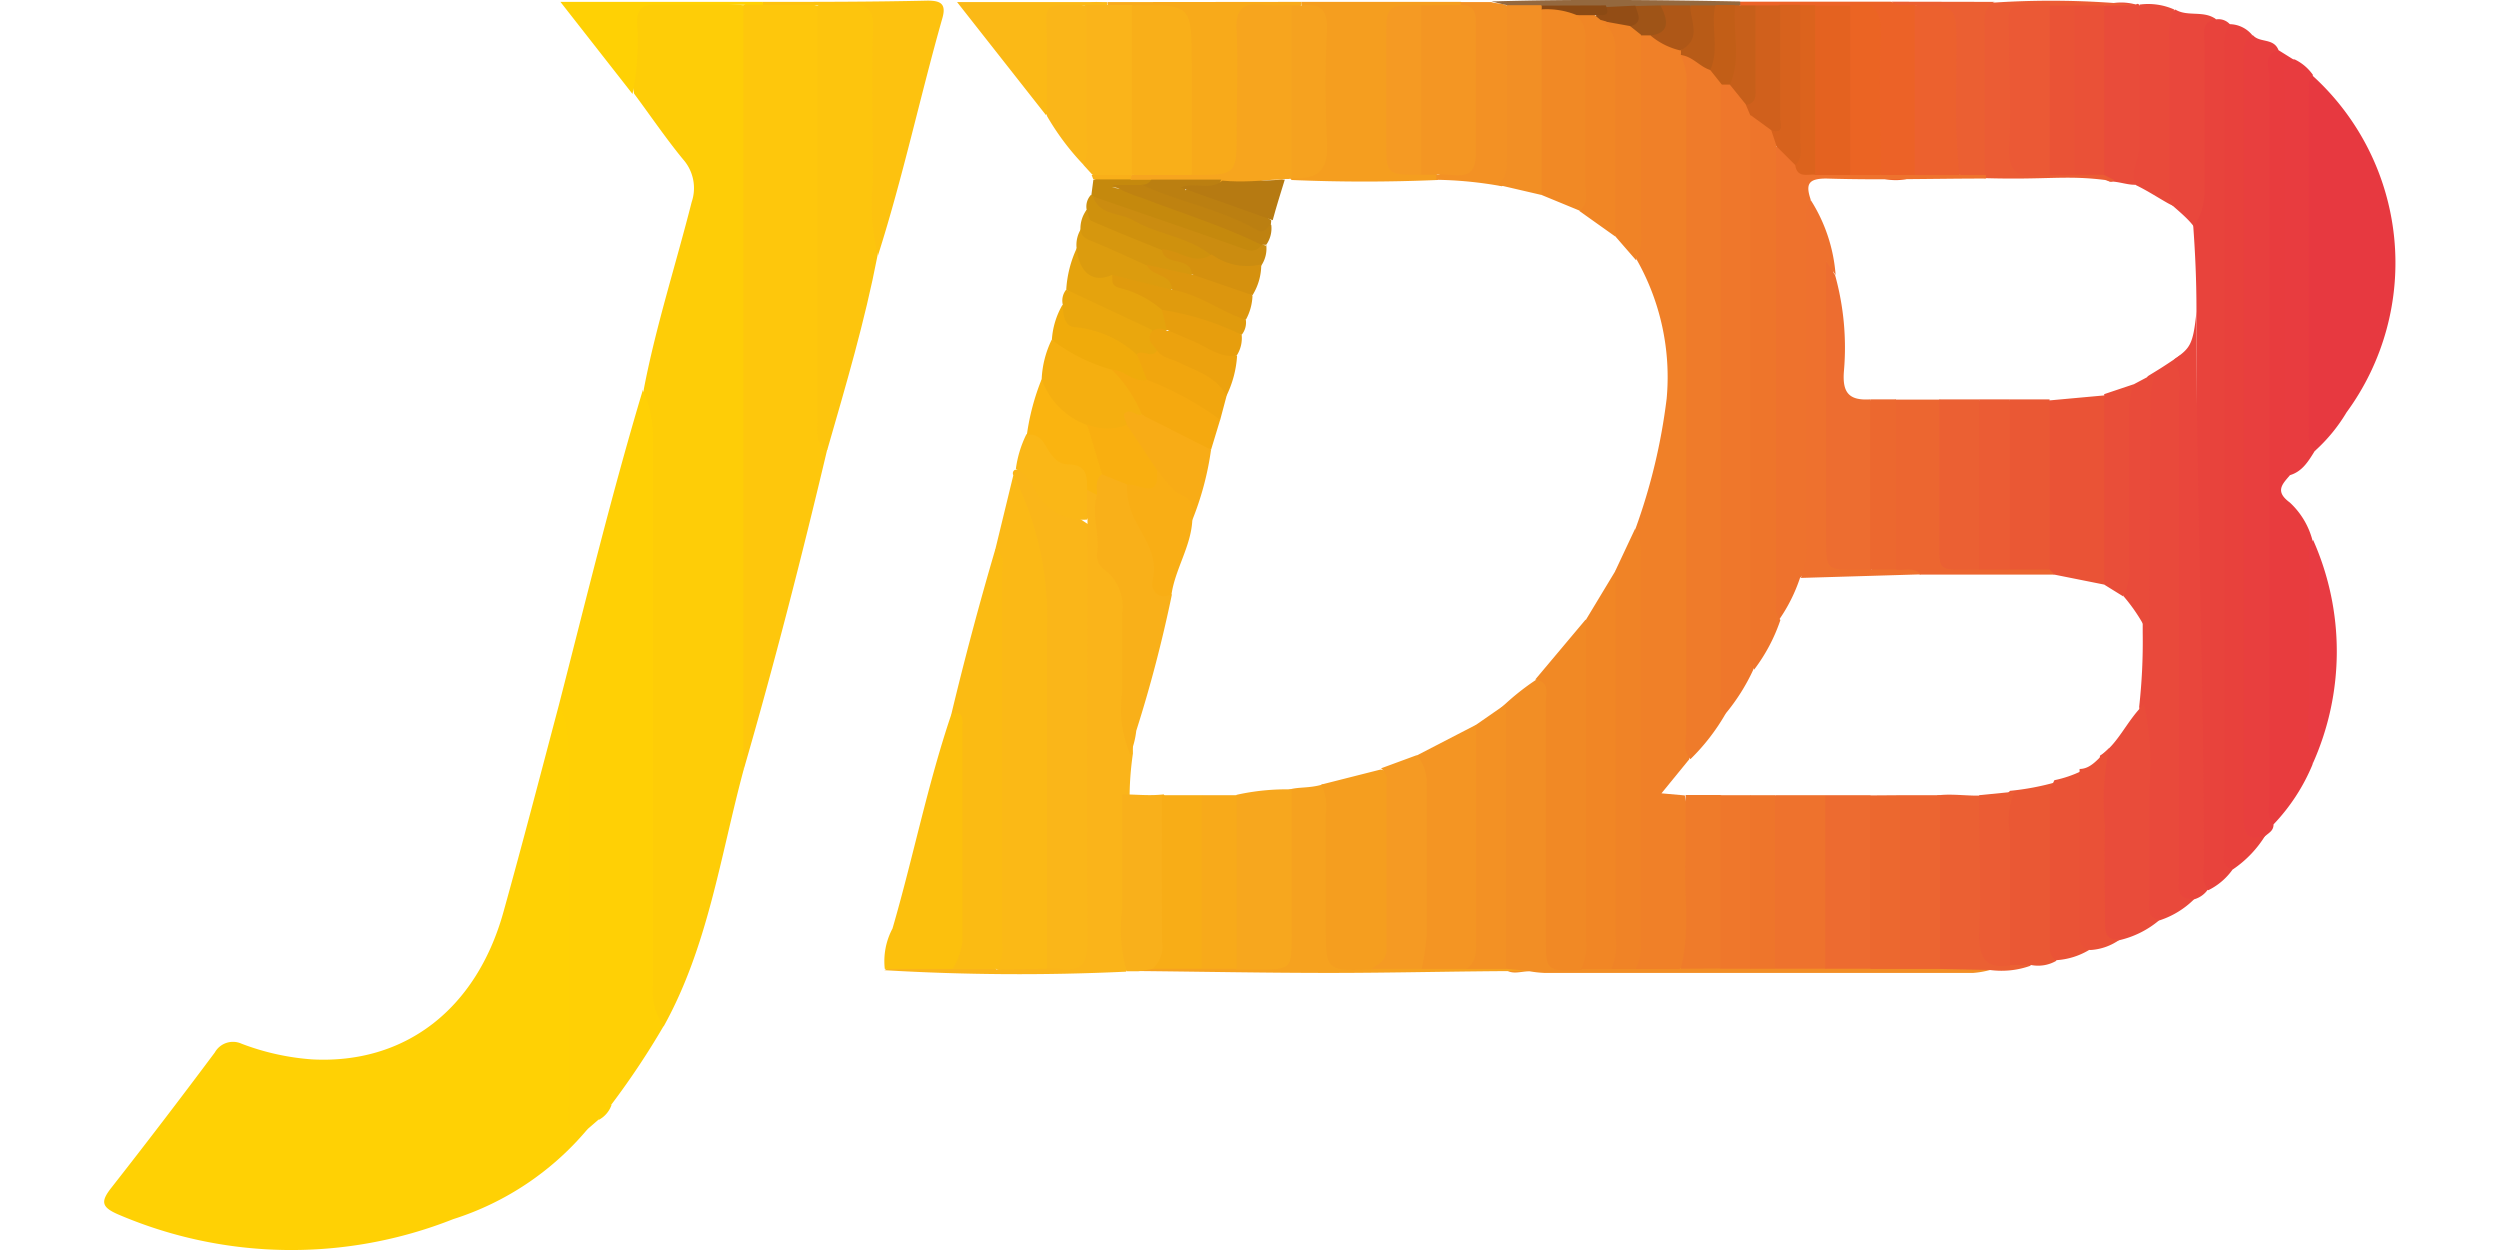 <svg xmlns="http://www.w3.org/2000/svg" viewBox="0 0 120 60"><g clip-path="url(#eb39904b-f165-4410-bfb3-ee87f3c6a14e)"><path fill="#ffd104" d="M28.2 54.2a13.89 13.89 0 0 1-6.45 4.32 21.08 21.08 0 0 1-16.06-.22c-.84-.36-.87-.63-.32-1.32 1.67-2.13 3.32-4.29 4.94-6.46a1 1 0 0 1 1.29-.42 11.84 11.84 0 0 0 3.37.75c4.46.24 7.9-2.4 9.2-7.09.92-3.3 1.78-6.61 2.66-9.93.72.2.65.84.75 1.36a11.13 11.13 0 0 1 .07 2.16v14.87a2.42 2.42 0 0 0 .55 1.98Z"/><path fill="#fecd07" d="M35.68 37c-1.11 4.14-1.7 8.44-3.82 12.26-.64-.2-.79-.73-.86-1.31a15.7 15.7 0 0 1 0-1.68V25.65c0-2.31 0-4.62-.1-6.95.57-3 1.54-6 2.3-9a2.08 2.08 0 0 0-.42-2.06c-.82-1-1.56-2.09-2.34-3.14a10.28 10.28 0 0 1-.11-3.66.69.69 0 0 1 .67-.72h.13a34.06 34.06 0 0 1 4.63.14A2.45 2.45 0 0 1 36 1.87v31.57a23.47 23.47 0 0 1-.32 3.56Z"/><path fill="#ffd005" d="M30.86 18.71a5.72 5.72 0 0 1 .48 2.52v26.12a2.74 2.74 0 0 0 .52 1.89 38.32 38.32 0 0 1-2.5 3.76 2.19 2.19 0 0 0-.64.75l-.52.45c-1.12.35-.92-.48-.92-1.07v-17a4.65 4.65 0 0 0-.45-2.3c1.3-5.05 2.53-10.12 4.03-15.12Z"/><path fill="#fec70c" d="M35.68 37V.27c.32-.27.68-.1 1.03-.14a9.35 9.35 0 0 1 2.64.16A2.92 2.92 0 0 1 39.63 2c0 6.33.06 12.66-.05 19a1.1 1.1 0 0 0 .13.56C38.48 26.75 37.16 31.9 35.68 37Z"/><path fill="#e73940" d="M111 3.63a12.14 12.14 0 0 1 1.63 16.17 8 8 0 0 1-1.5 1.83c-.85-.16-.68-.86-.7-1.4V5.17c.04-.57-.14-1.25.57-1.54Z"/><path fill="#fdc50d" d="M39.71 21.59c-.66-.33-.46-1-.47-1.49V.26c.07 0 .13-.11.2-.11 2.85 0 2.82-.48 2.81 2.57s.11 6.37-.13 9.55c-.61 3.16-1.52 6.23-2.41 9.32Z"/><path fill="#fbb916" d="m47.78 26.35.86-3.54a1.74 1.74 0 0 1 1 1.34 19.81 19.81 0 0 1 1 5v15.66a2.56 2.56 0 0 1-.31 1.73 6.52 6.52 0 0 1-2.49 0 6.42 6.42 0 0 1-.09-2.14V29.2a22.8 22.8 0 0 0 .03-2.85Z"/><path fill="#e83f3e" d="M109.13 39.57c0 .28-.18.38-.35.52-.76.62-1.13.22-1.36-.53a2.52 2.52 0 0 1-.07-.72V3.19c0-.6-.09-1.33.79-1.5.33.38 1 .12 1.23.72a4.26 4.26 0 0 0-.1 1.42V36.96a13.37 13.37 0 0 1-.14 2.61Z"/><path fill="#fab619" d="M50.26 46.5V30.1a15 15 0 0 0-1.62-7.29.19.19 0 0 1 .08-.26h.05c.07 0 .18-.08.21-.05a18.18 18.18 0 0 0 3.45 2.79c.18 2 .12 4 .13 6v13.53c-.01 1.92-.27 2.11-2.3 1.68Z"/><path fill="#e83c3e" d="M109.13 39.57c-.35-.37-.2-.83-.2-1.25V3.71c0-.45-.33-1.08.44-1.3l.77.48c-.27 3.42-.09 6.84-.12 10.26v8.49a4.68 4.68 0 0 1-.11 1.18c-.37.43-.72.77 0 1.3a3.77 3.77 0 0 1 1.09 1.82 59.5 59.5 0 0 1 0 10.76 9.33 9.33 0 0 1-1.87 2.87Z"/><path fill="#e8433c" d="M106.38.93a.73.73 0 0 1 .65.23 2.48 2.48 0 0 1 .14 1.05v39.52a3.12 3.12 0 0 1-1.17 1c-.74-.29-.56-1-.57-1.52V14.83c0-1.36-.06-2.71-.16-4.06.27-2.53.07-5.07.13-7.61a8 8 0 0 1 .08-1.54c.12-.51.29-.9.9-.69Z"/><path fill="#e8413c" d="M107.18 41.73c-.59-.13-.41-.61-.41-1V2.39a2.3 2.3 0 0 1 .23-1.23 1.43 1.43 0 0 1 1.12.54c-.48.26-.43.72-.43 1.15v36.29c0 .75.09 1.32 1.06.94a5.33 5.33 0 0 1-1.57 1.65Z"/><path fill="#e9493b" d="M105.31 43.17a4.19 4.19 0 0 1-1.63 1c-1 .16-.84-.64-.86-1.15-.08-2 0-4.06 0-6.09a18.41 18.41 0 0 0-.14-3 28.2 28.2 0 0 0 .17-3.56V20.06a4.74 4.74 0 0 1 .24-2c.53-.33.61-.36 1.55-1a3 3 0 0 1 .39 2.07v21.64a6.65 6.65 0 0 0 .28 2.4Z"/><path fill="#fab41a" d="M50.26 46.5h.6c1 .16 1.35-.22 1.34-1.3-.05-6.76 0-13.52 0-20.29a1.13 1.13 0 0 1-.09-1.38c.33-.24.5 0 .68.24a5.55 5.55 0 0 1 .21 1.81 2.78 2.78 0 0 0 .68 2 2.53 2.53 0 0 1 .52 1.79v4.42a16.09 16.09 0 0 1 .18 2.38 14.88 14.88 0 0 0-.16 2.22v7.46a1.17 1.17 0 0 1-.17.79 109.47 109.47 0 0 1-11.6-.07c1-.67 2.15-.24 3.24-.36.72.07 1.5-.2 2.15.33Z"/><path fill="#fbbb13" d="M47.88 46.51h-2.16c.19-3.6.09-7.2.11-10.81a2.77 2.77 0 0 0-.17-1.4c.64-2.67 1.34-5.3 2.12-7.95.48.3.32.78.32 1.2v17.69a2.17 2.17 0 0 1-.22 1.27Z"/><path fill="#e9463c" d="M105.31 43.17c-.94 0-.71-.66-.71-1.17V18.8a2.4 2.4 0 0 0-.24-1.55c.76-.54.91-.68 1.07-2.29 0 8.9.35 17.44.36 26.34 0 .46-.17 1 .2 1.38a1.21 1.21 0 0 1-.68.49Z"/><path fill="#f28e25" d="M95.52 46.56a4.29 4.29 0 0 1-.81.14H74.13a5.47 5.47 0 0 1-.72-.08c-.48 0-1 .27-1.36-.33a8.72 8.72 0 0 1-.14-2.6c0-3.21-.11-6.43.07-9.64a11.93 11.93 0 0 1 2-1.58c.8.37.62 1.13.62 1.76V44.7c0 .85.14 1.52 1.2 1.47.5.06 1 0 1.49 0h15.96c.75.06 1.57-.23 2.27.39Z"/><path fill="#fcc00d" d="M45.66 34.3c.45-.17.54 0 .54.45v10.42a3.18 3.18 0 0 1-.48 1.34h-3.25a3.33 3.33 0 0 1 .37-1.94c.99-3.4 1.68-6.9 2.82-10.27Z"/><path fill="#f59e1f" d="M62.47.09h7.66a.29.29 0 0 1-.13.33 4.91 4.91 0 0 1-1.79.16C67.15.5 66.86 1 66.88 2q.08 2.38 0 4.77c0 1 .38 1.39 1.33 1.35a1.07 1.07 0 0 1 .79.28c0 .16.1.13 0 .24q-3.51.15-7 0c-.29-.24.31-.26.53-.34.88-.31.89-1 .88-1.75V1.89a1.36 1.36 0 0 0-.7-1.4.37.37 0 0 1-.24-.4Z"/><path fill="#fdc20f" d="M42.14 12.27a10.34 10.34 0 0 1-.24-3.55c0-2.4-.07-4.8 0-7.17C42 .47 41.61.09 40.57.24a11.63 11.63 0 0 1-1.32 0h-2.63V.09c2.63 0 5.27 0 7.9-.06.61 0 .91.14.72.82-1.08 3.8-1.9 7.66-3.1 11.42Z"/><path fill="#e83c3f" d="M109.91 22.81c-.39-.29-.27-.72-.27-1.1V4c0-.43-.24-1 .5-1.15a2.25 2.25 0 0 1 .89.76c-.27.25-.2.59-.2.89v16c0 .39-.11.82.32 1.08-.33.53-.62 1.05-1.24 1.23Z"/><path fill="#e94c3a" d="M102.92 33.79a13.58 13.58 0 0 1 .24 4.12v5.23c0 .41-.13.92.52 1a4.56 4.56 0 0 1-2 1c-.81.33-1-.21-1-.8a55.73 55.73 0 0 1 .12-8.07c.87-.55 1.27-1.66 2.12-2.48Z"/><path fill="#f8aa1a" d="M62.47.09v.14a.91.91 0 0 1-.58.32c-2.15.19-2.15.19-2.15 2.35v3.84c0 2-.61 2.37-2.54 1.76a2.21 2.21 0 0 1-.34-1.58V2.28c0-1.55-.07-1.63-1.7-1.66h-.59a3.46 3.46 0 0 1-1.23-.19.3.3 0 0 1-.18-.33Z"/><path fill="#f6a21f" d="m72.29 46.5 1.13.11c-3.21 0-6.42.09-9.63.09-3 0-6.1-.06-9.14-.09.18-.35.53-.35.86-.39h3.9c2.22-.06 2.22-.06 2.23-2.25v-4.79a2.64 2.64 0 0 1 .21-1.27c.44-.15 1-.06 1.65-.26.59.45.52 1 .53 1.64v5c0 1.64 0 1.81 1.76 1.85.8.07 1.59 0 2.39 0h2.18c.72 0 1.35-.14 1.93.36Z"/><path fill="#fab41a" d="M53.14.24h1.19c.07.1.19.18.2.3a25.64 25.64 0 0 1-.12 7.82 1.64 1.64 0 0 1-2 0L52 7.91a25.48 25.48 0 0 1 0-7.6 1 1 0 0 1 1.14-.07Z"/><path fill="#eb6033" d="m95.52 46.56-2.4-.05a1.35 1.35 0 0 1-.36-1v-6.48a1.35 1.35 0 0 1 .23-.85c.69-.1 1.58.05 2.21 0 .43.45.18.9.19 1.45v5.12c0 .76.27 1.22 1.09 1.22a1.17 1.17 0 0 1 1 .38 4.13 4.13 0 0 1-1.96.21Z"/><path fill="#ea5834" d="M97.49 46.32h-1a1 1 0 0 1-.28-.52 49.68 49.68 0 0 1 0-7.32 1 1 0 0 1 .27-.52 12.6 12.6 0 0 0 2.22-.42c.07 2.86.11 5.72 0 8.58a1.74 1.74 0 0 1-1.21.2Z"/><path fill="#e9473c" d="M106.38.93c-.72.1-.57.65-.57 1.1V9.4a2.86 2.86 0 0 1-.51 1.47c-.55-.77-2.16-1.72-1.48-1.84-.13-2.42-.06-4.83 0-7.25 0-.51 0-1 .6-1.32.58.36 1.37.02 1.96.47Z"/><path fill="#f9b01b" d="m55.31 46.51-.67.11h-.56a7.26 7.26 0 0 1-.22-2.93v-5.56c.67 0 1.32.08 2 0a2 2 0 0 1 .29 1.2v5.62c-.02.68-.02 1.34-.84 1.56Z"/><path fill="#ec6227" d="M83.53.08h7.22c.45.17 1-.21 1.38.36a28.3 28.3 0 0 1-.12 8 2.58 2.58 0 0 1-1.75.1 2.11 2.11 0 0 1-.37-1.58v-5c0-.7-.11-1.29-1-1.32H84.33a1.64 1.64 0 0 1-.66-.24.24.24 0 0 1-.15-.3Z"/><path fill="#e94c3a" d="M102.53.22a.09.09 0 0 1 .14 0 1.81 1.81 0 0 1 .37 1.23v7.26c-.56.36-1.14 0-1.77 0-.27-.15-.36-.18-.48-.48A48.51 48.51 0 0 1 100.7.8a1 1 0 0 1 .3-.55 2.63 2.63 0 0 1 1.53-.03Z"/><path fill="#f39124" d="M70.12.24V.1h1.46c.33.11.77 0 .93.4a56.63 56.63 0 0 1 .11 7.37c0 .5 0 .83-.53 1.07a19 19 0 0 0-3.15-.31V8.4c1.54-.34 1.67-1.44 1.58-2.77s0-2.46 0-3.69a4.35 4.35 0 0 0-.4-1.7Z"/><path fill="#fbb916" d="M53.14.24h-1c-1.56.28-1.63 1.37-1.58 2.66 0 .88.29 1.83-.35 2.63L45.94.1h7.19a.61.61 0 0 1 .01.14Z"/><path fill="#eb5c34" d="m101 8.4.48.24c-.13.15-.23.06-.43 0-1.91-.24-2.81 0-5.82-.09-.13-.1-.13 0-.2-.15A56.14 56.14 0 0 1 95 1a.79.79 0 0 1 .78-.88 41.73 41.73 0 0 1 6.8.12L101 .28a2 2 0 0 1-1.4.32h-1.23c-1.52.08-1.53.09-1.54 1.58s0 2.87 0 4.3 0 1.51 1.52 1.6h1.24a1.83 1.83 0 0 1 1.41.32Z"/><path fill="#e94a3a" d="M102.53 8.89c-.34-.59.17-1.24.17-1.86V.22a3.08 3.08 0 0 1 1.67.24 2.77 2.77 0 0 0-.24 1.5v7.47c.92 1.1-.53-.03-1.6-.54Z"/><path fill="#fab619" d="M50.25 5.56V2.12c0-2-.39-1.9 1.91-1.86v6.47A1.82 1.82 0 0 1 52 7.9a12.25 12.25 0 0 1-1.75-2.34Z"/><path fill="#ea5336" d="M98.68 46.09a.68.68 0 0 1-.29-.62v-7.35a2.63 2.63 0 0 1 .22-.67 5.55 5.55 0 0 0 1.32-.45 9.78 9.78 0 0 1 .24 3.19 38.55 38.55 0 0 0 .17 5.37 3.48 3.48 0 0 1-1.66.53Z"/><path fill="#eb5f32" d="M95.74.09c-.54.28-.48.77-.48 1.25V8.4c-.32.19-.69.06-1 .09-.61-.26-.53-.71-.53-1.21V1.93c0-1-.13-1.56-1.25-1.44a.71.71 0 0 1-.53-.24c-.39-.07-.81.1-1.17-.17Z"/><path fill="#f5af10" d="M50 18.2a4.8 4.8 0 0 1 .48-1.89 16.32 16.32 0 0 1 3 1.33 2.87 2.87 0 0 1 1.41 2.2c-.28.29-.72.38-.91.77a1.9 1.9 0 0 1-1.9 0C50.59 20 50 19.28 50 18.2Z"/><path fill="#ea5137" d="M100.35 45.6c-.48-.06-.53-.38-.53-.77v-7.92c.56 0 .91-.52 1.42-1a12.47 12.47 0 0 0-.2 3.76c-.05 1.5 0 3 0 4.5 0 .53 0 1 .72.92a2.68 2.68 0 0 1-1.41.51Z"/><path fill="#ffd104" d="M36.62.09v.14h-5.19c-.61 0-.85.21-.85.84a12.81 12.81 0 0 1-.22 3.44L26.9.09Z"/><path fill="#e83b42" d="M111 36.68a9.07 9.07 0 0 1-.15-2.94v-6.67c0-.39-.11-.8.18-1.15a13.15 13.15 0 0 1-.03 10.76Z"/><path fill="#fab717" d="M52.18 23.51v1.43a2.55 2.55 0 0 1-2.42-1.28c-.23-.41-.46-.94-1-1.14a5.32 5.32 0 0 1 .5-1.66.56.56 0 0 1 .76 0 6.7 6.7 0 0 0 2 1.45.76.76 0 0 1 .16 1.2Z"/><path fill="#fab410" d="M52.18 23.51c0-.66 0-1.2-.9-1.22-.54 0-.83-.45-1.06-.85s-.47-.63-.93-.57A11.22 11.22 0 0 1 50 18.2a3.61 3.61 0 0 0 2.15 2.19 3.79 3.79 0 0 1 .85 2.43 1.38 1.38 0 0 1-.37.93Z"/><path fill="#f0ab0b" d="M53.38 17.75a8.43 8.43 0 0 1-2.89-1.44 3.83 3.83 0 0 1 .51-1.68c.72.92 1.94.88 2.81 1.53a4.42 4.42 0 0 1 1 .78 1.69 1.69 0 0 1 .33 1.28c-.79.57-1.14-.32-1.76-.47Z"/><path fill="#e5a30d" d="M51.18 13.9a5.47 5.47 0 0 1 .51-2c.46.57.78 1.34 1.73 1.22.33.56 1 .55 1.47.85s.9.31 1.1.81a1.28 1.28 0 0 1 .11 1c-.26.21-.59.13-.88.24a14.08 14.08 0 0 1-4.04-2.12Z"/><path fill="#eaa70d" d="m51.18 13.9 4.11 1.93a5.74 5.74 0 0 1 .33 1c-.2.75-.65.37-1 .24a5.11 5.11 0 0 0-2.94-1.36c-.6 0-.65-.57-.66-1.06a.84.84 0 0 1 .16-.75Z"/><path fill="#c5890d" d="m52.39 9.33.09-.69c.58-.26 1.19 0 1.79-.15a1 1 0 0 1 1 .06c.22.36-.07.44-.3.55-.5.12-.97-.1-1.61-.1 2.52.33 4.52 1.49 6.69 2.16a.94.94 0 0 1 .56.59c0 .6-.54.58-.87.45-2.42-.93-5-1.44-7.3-2.67Z"/><path fill="#dc9c0e" d="M53.38 13.19c-.9.42-1.57-.08-1.7-1.25a1.45 1.45 0 0 1 .24-1c1.07.56 2.18 1 3.28 1.51a9.87 9.87 0 0 0 .8.65c.34.24.59.53.12.9a4.37 4.37 0 0 1-2.74-.81Z"/><path fill="#cf910d" d="M52.16 10.07a.82.82 0 0 1 .22-.73l.06.06a17.26 17.26 0 0 0 3.21 1.38c.87.41 2 .4 2.58 1.29 0 .55-.27.77-.82.64s-1.13-.29-1.69-.43c-1-.46-2-.86-3-1.27-.39-.18-.83-.35-.56-.94Z"/><path fill="#d6970e" d="M52.16 10.07c.07.18.1.47.22.53 1.12.49 2.25.94 3.38 1.4a2.4 2.4 0 0 0 1 .5c.34.1.69.27.41.75-.84.3-1.45-.33-2.17-.53-.87-.39-1.74-.8-2.63-1.16-.29-.11-.48-.24-.51-.55a1.52 1.52 0 0 1 .3-.94Z"/><path fill="#94683e" d="m72.29.24-.7-.17c4-.12 8-.07 11.94 0v.17a.68.68 0 0 1-.31.22 3.45 3.45 0 0 1-1 .1H74a2.15 2.15 0 0 1-1.71-.32Z"/><path fill="#f9af19" d="M54.33 8.61h-1.85l-.08-.21h1.92l.08.1Z"/><path fill="#ffd104" d="M28.73 53.76a.65.65 0 0 1 .55-.74h.08a1.3 1.3 0 0 1-.63.74Z"/><path fill="#e94b3a" d="M103.16 30.52a8.37 8.37 0 0 0-1.22-1.89 32.63 32.63 0 0 1-.09-4.53v-4.06a1.74 1.74 0 0 1 .6-1.61l1-.53a4.37 4.37 0 0 0-.22 1.64q-.06 5.46-.07 10.98Z"/><path fill="#f9b019" d="M56.25 28.54a64.81 64.81 0 0 1-1.71 6.54 4.11 4.11 0 0 1-.29 1.12 5.48 5.48 0 0 1-.39-2.91v-3.81a2.24 2.24 0 0 0-.81-2.11.84.84 0 0 1-.39-.82c.14-.94-.29-1.87 0-2.8 0-.34-.11-.71.24-1 .56-.33.88.11 1.25.39.35 1.6 1.66 2.88 1.55 4.64-.02.36.3.6.55.76Z"/><path fill="#f08028" d="M78.5 25.39a28.36 28.36 0 0 0 1.5-6.26 11.42 11.42 0 0 0-1.44-6.67 75.81 75.81 0 0 1 0-10.55.56.56 0 0 1 .44-.37 3.28 3.28 0 0 1 1.85.93 2.46 2.46 0 0 1 .22.39 5.74 5.74 0 0 1 .19 2v29.69a10 10 0 0 1-.18 1.9l-1.33 1.63 1.12.1a21.31 21.31 0 0 1 .13 7.88c0 .19-.24.31-.38.45h-2.11a2.23 2.23 0 0 1-.16-1.17v-18c.02-.68.09-1.34.15-1.95Z"/><path fill="#f18925" d="m73.69 32.62 2.42-2.88a1.55 1.55 0 0 1 .37 1.26v14.21a1.34 1.34 0 0 1-.6 1.35c-1.67.06-1.68.06-1.68-1.62V33.77c-.01-.45.23-1.03-.51-1.15Z"/><path fill="#f18625" d="M75.89 46.51a2.5 2.5 0 0 0 .24-1.39V29.74l1.43-2.37a1.77 1.77 0 0 1 .38 1.34v16.22c0 .59 0 1.23-.61 1.58Z"/><path fill="#f08326" d="M77.33 46.51a2.65 2.65 0 0 0 .22-1.51V27.37l.94-2a2.52 2.52 0 0 1 .26 1.38v18.48a2.2 2.2 0 0 1-.24 1.28Z"/><path fill="#ee722d" d="M85.22 38.17h2.39a1.52 1.52 0 0 1 .39 1.11v6.12a1.48 1.48 0 0 1-.37 1.1h-2.41a1.48 1.48 0 0 1-.37-1.1v-6.12a1.48 1.48 0 0 1 .37-1.11Z"/><path fill="#ed6b30" d="M87.61 46.5v-8.33h2.16a1.47 1.47 0 0 1 .36 1.11v6.12a1.47 1.47 0 0 1-.36 1.1Z"/><path fill="#f39124" d="m70.85 34.79 1.44-1v12.72h-1.9c.17-3.37.06-6.75.09-10.12a2.62 2.62 0 0 1 .37-1.6Z"/><path fill="#ec6531" d="M91.2 38.17h1.92v8.34H91.2a18.93 18.93 0 0 1 0-8.34Z"/><path fill="#ef7b2a" d="M80.67 46.5c.48-1.76.15-3.56.24-5.34v-3h1.68a1.43 1.43 0 0 1 .36 1.1v6.12a1.51 1.51 0 0 1-.36 1.11Z"/><path fill="#ef772b" d="M82.58 46.5v-8.33H84a1.52 1.52 0 0 1 .37 1.11v6.12a1.48 1.48 0 0 1-.37 1.1Z"/><path fill="#ec682f" d="M91.2 38.17v8.34h-1.43v-8.33Z"/><path fill="#ee752b" d="M84 46.5v-8.33h1.2v8.33Z"/><path fill="#f49623" d="M70.12.24c.58 0 .73.29.72.82v6.33c0 1.54-1.2.85-1.92 1h-.72c-.55-1.14-.55-7 0-8.13Z"/><path fill="#f6a21f" d="M62.26 8.56H62a1.43 1.43 0 0 1-.36-1.1V1.37A1.52 1.52 0 0 1 62 .26h.48c.89-.11 1.26.21 1.21 1.19-.08 1.74-.08 3.49 0 5.23.07 1.11-.1 1.88-1.43 1.88Z"/><path fill="#f59a23" d="M68.22.26v8.13c-1.68 0-1.68 0-1.68-1.63V1.88c0-1.62 0-1.64 1.68-1.62Z"/><path fill="#f9af19" d="M54.33 8.4V.26C57.2.21 57.2.21 57.2 3.05v5.34c-1 .71-1.91.08-2.87 0Z"/><path fill="#f7a51e" d="M54.33 8.4h2.88c2.15 0 2.15 0 2.15-2.12 0-1.58.07-3.17 0-4.75-.09-1.1.32-1.43 1.33-1.29a11.28 11.28 0 0 0 1.3 0v8.3c-.14.11-.3 0-.45.09-1.09-.05-2 .32-3 .34-1.09-.16-2.24.31-3.27-.34h-1Z"/><path fill="#f49523" d="M70.85 34.79v10.34c0 .52.06 1-.46 1.38h-2.17a.88.88 0 0 1-.21-.66c.15-3.2.13-6.39 0-9.59Z"/><path fill="#f59e1f" d="m63.42 37.66 2.84-.72c.69.09.61.66.62 1.1.06 2.4 0 4.79 0 7.19 0 .74-.28 1.22-1.07 1.3-2.17.07-2.17.07-2.17-2.09v-5.38a2.38 2.38 0 0 0-.22-1.4Z"/><path fill="#f7a71e" d="M59.36 38.15a11.13 11.13 0 0 1 2.64-.26v6.91c0 1.74 0 1.74-1.67 1.73h-1a1.48 1.48 0 0 1-.37-1.1v-6.16a1.58 1.58 0 0 1 .4-1.12Z"/><path fill="#f59a23" d="M65.84 46.51c.31-.26.73-.36.72-1v-8a.67.67 0 0 0-.27-.63l1.71-.63a2 2 0 0 1 .48 1.42v7.2a11.38 11.38 0 0 1-.24 1.64Z"/><path fill="#f8ad17" d="M55.77 38.17h1.91a1.44 1.44 0 0 1 .37 1.11v6.12a1.44 1.44 0 0 1-.37 1.1h-2.37a1.35 1.35 0 0 0 .47-1.26c-.02-2.35-.01-4.71-.01-7.07Z"/><path fill="#f8aa1a" d="M57.68 46.5v-8.33h1.68v8.33Z"/><path fill="#eb5c34" d="m95 38.17 1.7-.17a3.37 3.37 0 0 0-.22 2v6.34C95.32 46.51 95 46 95 44.87c.1-2.23 0-4.46 0-6.7Z"/><path fill="#ee722d" d="M86.4 27.74a7.87 7.87 0 0 1-1 2c-.82-.38-.57-1.15-.58-1.77v-14.8A45.51 45.51 0 0 1 85 7.33c.72-1 .91.09 1.31.34a1.13 1.13 0 0 0 1.09.41h1.52a2 2 0 0 1 1.37.32h1.68a1.86 1.86 0 0 1 2.15 0h1.2a.48.48 0 0 1 0 .17c-2.55 0-5.1.08-7.66 0-.85 0-1 .26-.75 1 .32 5.43.09 10.84.09 16.22a2.2 2.2 0 0 1-.6 1.95Z"/><path fill="#ec612e" d="M94.06 8.4h-2.15V.27c2 0 2 0 2 2s-.11 4.06.15 6.13Z"/><path fill="#e46220" d="M88.81 8.4h-1.68a1.52 1.52 0 0 1-.35-1.1V1.37a1.51 1.51 0 0 1 .35-1.1h1.68c.55 1.12.55 6.98 0 8.13Z"/><path fill="#eb6423" d="M88.81 8.4V.27C90 0 90.31.53 90.27 1.68c-.08 2.24 0 4.48 0 6.72Z"/><path fill="#d7621d" d="m86.17 7.92-1-1a.57.57 0 0 1-.31-.81c.4-1.38.11-2.78.2-4.17 0-.58-.1-1.2.34-1.71h1a1 1 0 0 1 .31.62c.08 2.09.07 4.18 0 6.27.01.37-.04.77-.54.8Z"/><path fill="#d0601c" d="M85.45.26v5.38c0 .27.24.84-.47.6-.6.11-.84-.36-1.16-.7a.73.73 0 0 1 0-.74 15.11 15.11 0 0 0 .14-3.08 2.09 2.09 0 0 1 .3-1.46Z"/><path fill="#dc631d" d="M86.17 7.92c.4-.35.24-.82.24-1.24V.25h.72v8.13c-.38-.02-.87.18-.96-.46Z"/><path fill="#c75f1a" d="M84.26.26v3.87c0 .37.11.82-.47.91a1.11 1.11 0 0 1-.87-1.18c.19-1.2-.28-2.46.38-3.6a1 1 0 0 1 .24 0Z"/><path fill="#ea5137" d="M99.58.26H101v8.13h-1.42c-.58-1.14-.58-7 0-8.13Z"/><path fill="#f28f25" d="m74 9.36-2.15-.5c.52-.33.48-.85.48-1.37V.25h1.64a1.19 1.19 0 0 1 .26.36 58.45 58.45 0 0 1 .06 7.83 1.72 1.72 0 0 1-.29.92Z"/><path fill="#eb5935" d="M98.38 8.4a3.73 3.73 0 0 0-.47 0c-1.12.19-1.54-.24-1.47-1.4.1-1.62 0-3.25 0-4.88 0-2-.39-1.9 1.91-1.86.59 1.13.59 6.99.03 8.14Z"/><path fill="#ea5336" d="M98.38 8.4V.27h1.2V8.4Z"/><path fill="#f8ac16" d="M58.13 21.59a14.36 14.36 0 0 1-.91 3.4c-.45-.92-1.48-1.38-1.87-2.34-.42-.76-1.32-1.24-1.26-2.26-.05-.18-.19-.45-.12-.53.26-.3.55.12.84.05a6 6 0 0 1 3.32 1.68Z"/><path fill="#f5a90f" d="m58.13 21.59-3.32-1.68a6.3 6.3 0 0 0-1.44-2.16c.62 0 1 .63 1.68.48a4.61 4.61 0 0 1 3.52 1.91Z"/><path fill="#f9af10" d="m54.09 20.39 1.44 2.16c.17.36.31.77-.1 1s-1 .05-1.34-.3l-1.19-.48-.72-2.4a2.53 2.53 0 0 0 1.91.02Z"/><path fill="#f1a60e" d="M58.57 20.15a15.06 15.06 0 0 0-3.52-1.92L54.57 17c.28-.26.75.29 1-.24a7.83 7.83 0 0 1 2.72 1.08c.47.21.52.65.61 1.07Z"/><path fill="#eca20e" d="M58.87 19c-.5-.94-1.47-1.2-2.32-1.62-.34-.17-.75-.19-1-.54s-.55-.54-.24-.95a.63.63 0 0 1 .72 0c1.32-.19 2.24.77 3.35 1.19a5.1 5.1 0 0 1-.51 1.92Z"/><path fill="#e09b0d" d="M59.8 15.35a.93.93 0 0 1-.2.72 11.55 11.55 0 0 1-3.83-1.2 4.87 4.87 0 0 0-2.07-1.06c-.42-.14-.27-.38-.32-.62l2.87.72c1.48-.24 2.47.72 3.55 1.44Z"/><path fill="#e79e0d" d="M55.77 14.87a13.55 13.55 0 0 1 3.83 1.2 1.55 1.55 0 0 1-.24 1c-.84.12-1.44-.44-2.15-.72L56 15.83Z"/><path fill="#cb8c10" d="M60.78 11.75a1.47 1.47 0 0 1-.24 1c-.14.14-.11.53-.27.48a9.67 9.67 0 0 1-2.19-.64c-.07-.05 0-.22.09-.31-1.11-.93-2.58-1-3.8-1.72-.64-.36-1.6-.22-1.91-1.13 2.34.81 4.69 1.61 7 2.43.38.13.74.33 1.07-.06a.15.15 0 0 1 .21 0Z"/><path fill="#bf8210" d="M60.78 11.75h-.24c-1.84-.91-3.81-1.51-5.72-2.25a7 7 0 0 1-1.44-.62h1.44a18.88 18.88 0 0 1 4.87 1.52 5.2 5.2 0 0 0 1.33.39 1.37 1.37 0 0 1-.24.96Z"/><path fill="#bb7f11" d="M61 10.79c-.21.13-.31.46-.68.24-1.75-1-3.73-1.33-5.53-2.17a.49.49 0 0 0 .48-.24h3.35c-.38 1-1.14.15-1.54.35-.31 0-.13.27-.15.11a6.93 6.93 0 0 1 4.09 1.5Z"/><path fill="#dc960e" d="M59.8 15.35c-1.21-.39-2.25-1.24-3.55-1.44 0-.79-1-.63-1.2-1.2l2.16.48a3.46 3.46 0 0 1 2.91 1 2.58 2.58 0 0 1-.32 1.16Z"/><path fill="#d5910e" d="m60.12 14.17-2.91-1c-.06-.91-1.33-.35-1.44-1.2.8 0 1.53.81 2.39.24a2.89 2.89 0 0 0 2.38.48 2.78 2.78 0 0 1-.42 1.48Z"/><path fill="#c25e17" d="M83.29.24c-.13 1.28.3 2.59-.26 3.84a.44.44 0 0 1-.48.09 1.06 1.06 0 0 1-.55-.78c.18-1-.33-2.16.36-3.15Z"/><path fill="#b85b17" d="M82.33.26c-.22 1 .21 2.1-.24 3.11-.72.23-1-.48-1.41-.73a1 1 0 0 0 0-.23c.47-.65.15-1.47.48-2.15Z"/><path fill="#ae5717" d="M81.13.26c0 .74.59 1.64-.48 2.16a3.4 3.4 0 0 1-1.43-.72c.73-.28.44-.92.49-1.44Z"/><path fill="#9f5417" d="M79.7.26c.48.89.31 1.37-.5 1.44h-.45c-.3 0-.51-.08-.55-.41.18-.3.13-.67.3-1Z"/><path fill="#934d15" d="M78.5.27c.08.37.43.82-.28 1-.46.34-.9.05-1.35 0a.55.55 0 0 1-.34-.36c.06-.3.42-.32.54-.57Z"/><path fill="#8b4a14" d="M77.08.26c.27.64-.26.41-.52.48a1 1 0 0 1-.93.24C75.07.83 74.43.92 74 .46a1.06 1.06 0 0 0 0-.19Z"/><path fill="#ea5336" d="m101 28.06-2.4-.48a1 1 0 0 1-.46-.48 57 57 0 0 1-.11-7 1.34 1.34 0 0 1 .34-.88l2.63-.24a1.56 1.56 0 0 1 .39 1.22v6.7a1.62 1.62 0 0 1-.39 1.16Z"/><path fill="#ed6d30" d="M88.08 13.19a13 13 0 0 1 .43 4.61c-.09 1.06.25 1.43 1.25 1.37 0 .06.13.12.14.19a22.35 22.35 0 0 1-.08 8c-2.48.38-2.59.29-2.59-2.18V14.44a5.73 5.73 0 0 1 .07-1.31c.06-.26.1-.62.44-.6s.13.47.34.66Z"/><path fill="#ec6630" d="m98.38 27.34.24.24h-6.46c-.41-.3-1 .16-1.39-.41a43.08 43.08 0 0 1-.11-7.36 1.14 1.14 0 0 1 .31-.63h2.15a2.27 2.27 0 0 1 .37 1.59v4.68c0 1.41 0 1.44 1.48 1.56h1.51a2.8 2.8 0 0 1 1.9.33Z"/><path fill="#ee712e" d="M91 27.34c.4.07.85-.15 1.2.23l-5.76.17a3.94 3.94 0 0 0 .27-1.63V10.86c0-.42-.15-.89.21-1.25a7.77 7.77 0 0 1 1.19 3.59l-.46-.65V25.8c0 1.55 0 1.55 1.56 1.55h.6a.87.87 0 0 1 1.19-.01Z"/><path fill="#eb6033" d="M95 27.34h-.12c-2 0-1.78.18-1.79-1.75v-6.42H95c.59 1.16.59 7.03 0 8.17Z"/><path fill="#ea5834" d="M98.38 27.34h-1.91c-.55-1.14-.55-7 0-8.17h1.91Z"/><path fill="#e94e39" d="M101 28.06v-9.14l1.43-.48a3.42 3.42 0 0 0-.23 1.52v7.17a2.78 2.78 0 0 1-.28 1.5Z"/><path fill="#eb5c34" d="M96.47 19.17v8.17H95v-8.17Z"/><path fill="#ec682f" d="M91 27.34h-1.23v-8.17H91Z"/><path fill="#ef7b2a" d="M80.67 2.64c.57.06.91.56 1.42.72l.51.64a2.39 2.39 0 0 1 .4 1.64v27.1a11.51 11.51 0 0 1-.19 1.55 10 10 0 0 1-1.67 2.15c-.37-.41-.2-.91-.2-1.37V4.27a3 3 0 0 0-.27-1.63Z"/><path fill="#ef772b" d="M82.79 34.3c-.31-.29-.2-.67-.2-1V4.06h.44l.76.94.21.5a3.38 3.38 0 0 1 .38 1.85v22.79c0 .68-.28 1.32-.22 2a9.56 9.56 0 0 1-1.37 2.16Z"/><path fill="#ee752b" d="M84.2 32.14c-.27-.3-.18-.68-.18-1V5.52l1 .73.24.72v21.65c0 .38-.12.8.2 1.14a8.39 8.39 0 0 1-1.26 2.38Z"/><path fill="#f18925" d="M74 .45a3.79 3.79 0 0 1 1.67.27A1.14 1.14 0 0 1 76.48 2v7.11c0 .42.06 1-.66 1L74 9.36V.45Z"/><path fill="#f18625" d="M75.8 10.12c.46-.3.31-.78.31-1.2V2.11c0-.54 0-1-.48-1.38h.92l.28.23a1.32 1.32 0 0 1 1.07 1.39v8a1.2 1.2 0 0 1-.37 1Z"/><path fill="#f08326" d="M77.54 11.35v-9A1.55 1.55 0 0 0 76.85 1l1.39.25.53.42v9.43a2.47 2.47 0 0 1-.24 1.39Z"/><path fill="#f9ae15" d="M54.09 23.27c.56-.1 1.6.8 1.44-.72.4.46.67 1 1.31 1.28.49.2.34.74.39 1.16-.07 1.25-.82 2.32-1 3.55-.67.28-1-.23-.91-.66.32-1.27-.51-2.16-.94-3.14a3.59 3.59 0 0 1-.29-1.47Z"/><path fill="#b67a12" d="M61.09 10.57 56.67 9c.67-.29 1.4.18 2-.33 1 .09 1.69 0 3-.05-.17.55-.43 1.38-.58 1.95Z"/></g></svg>

